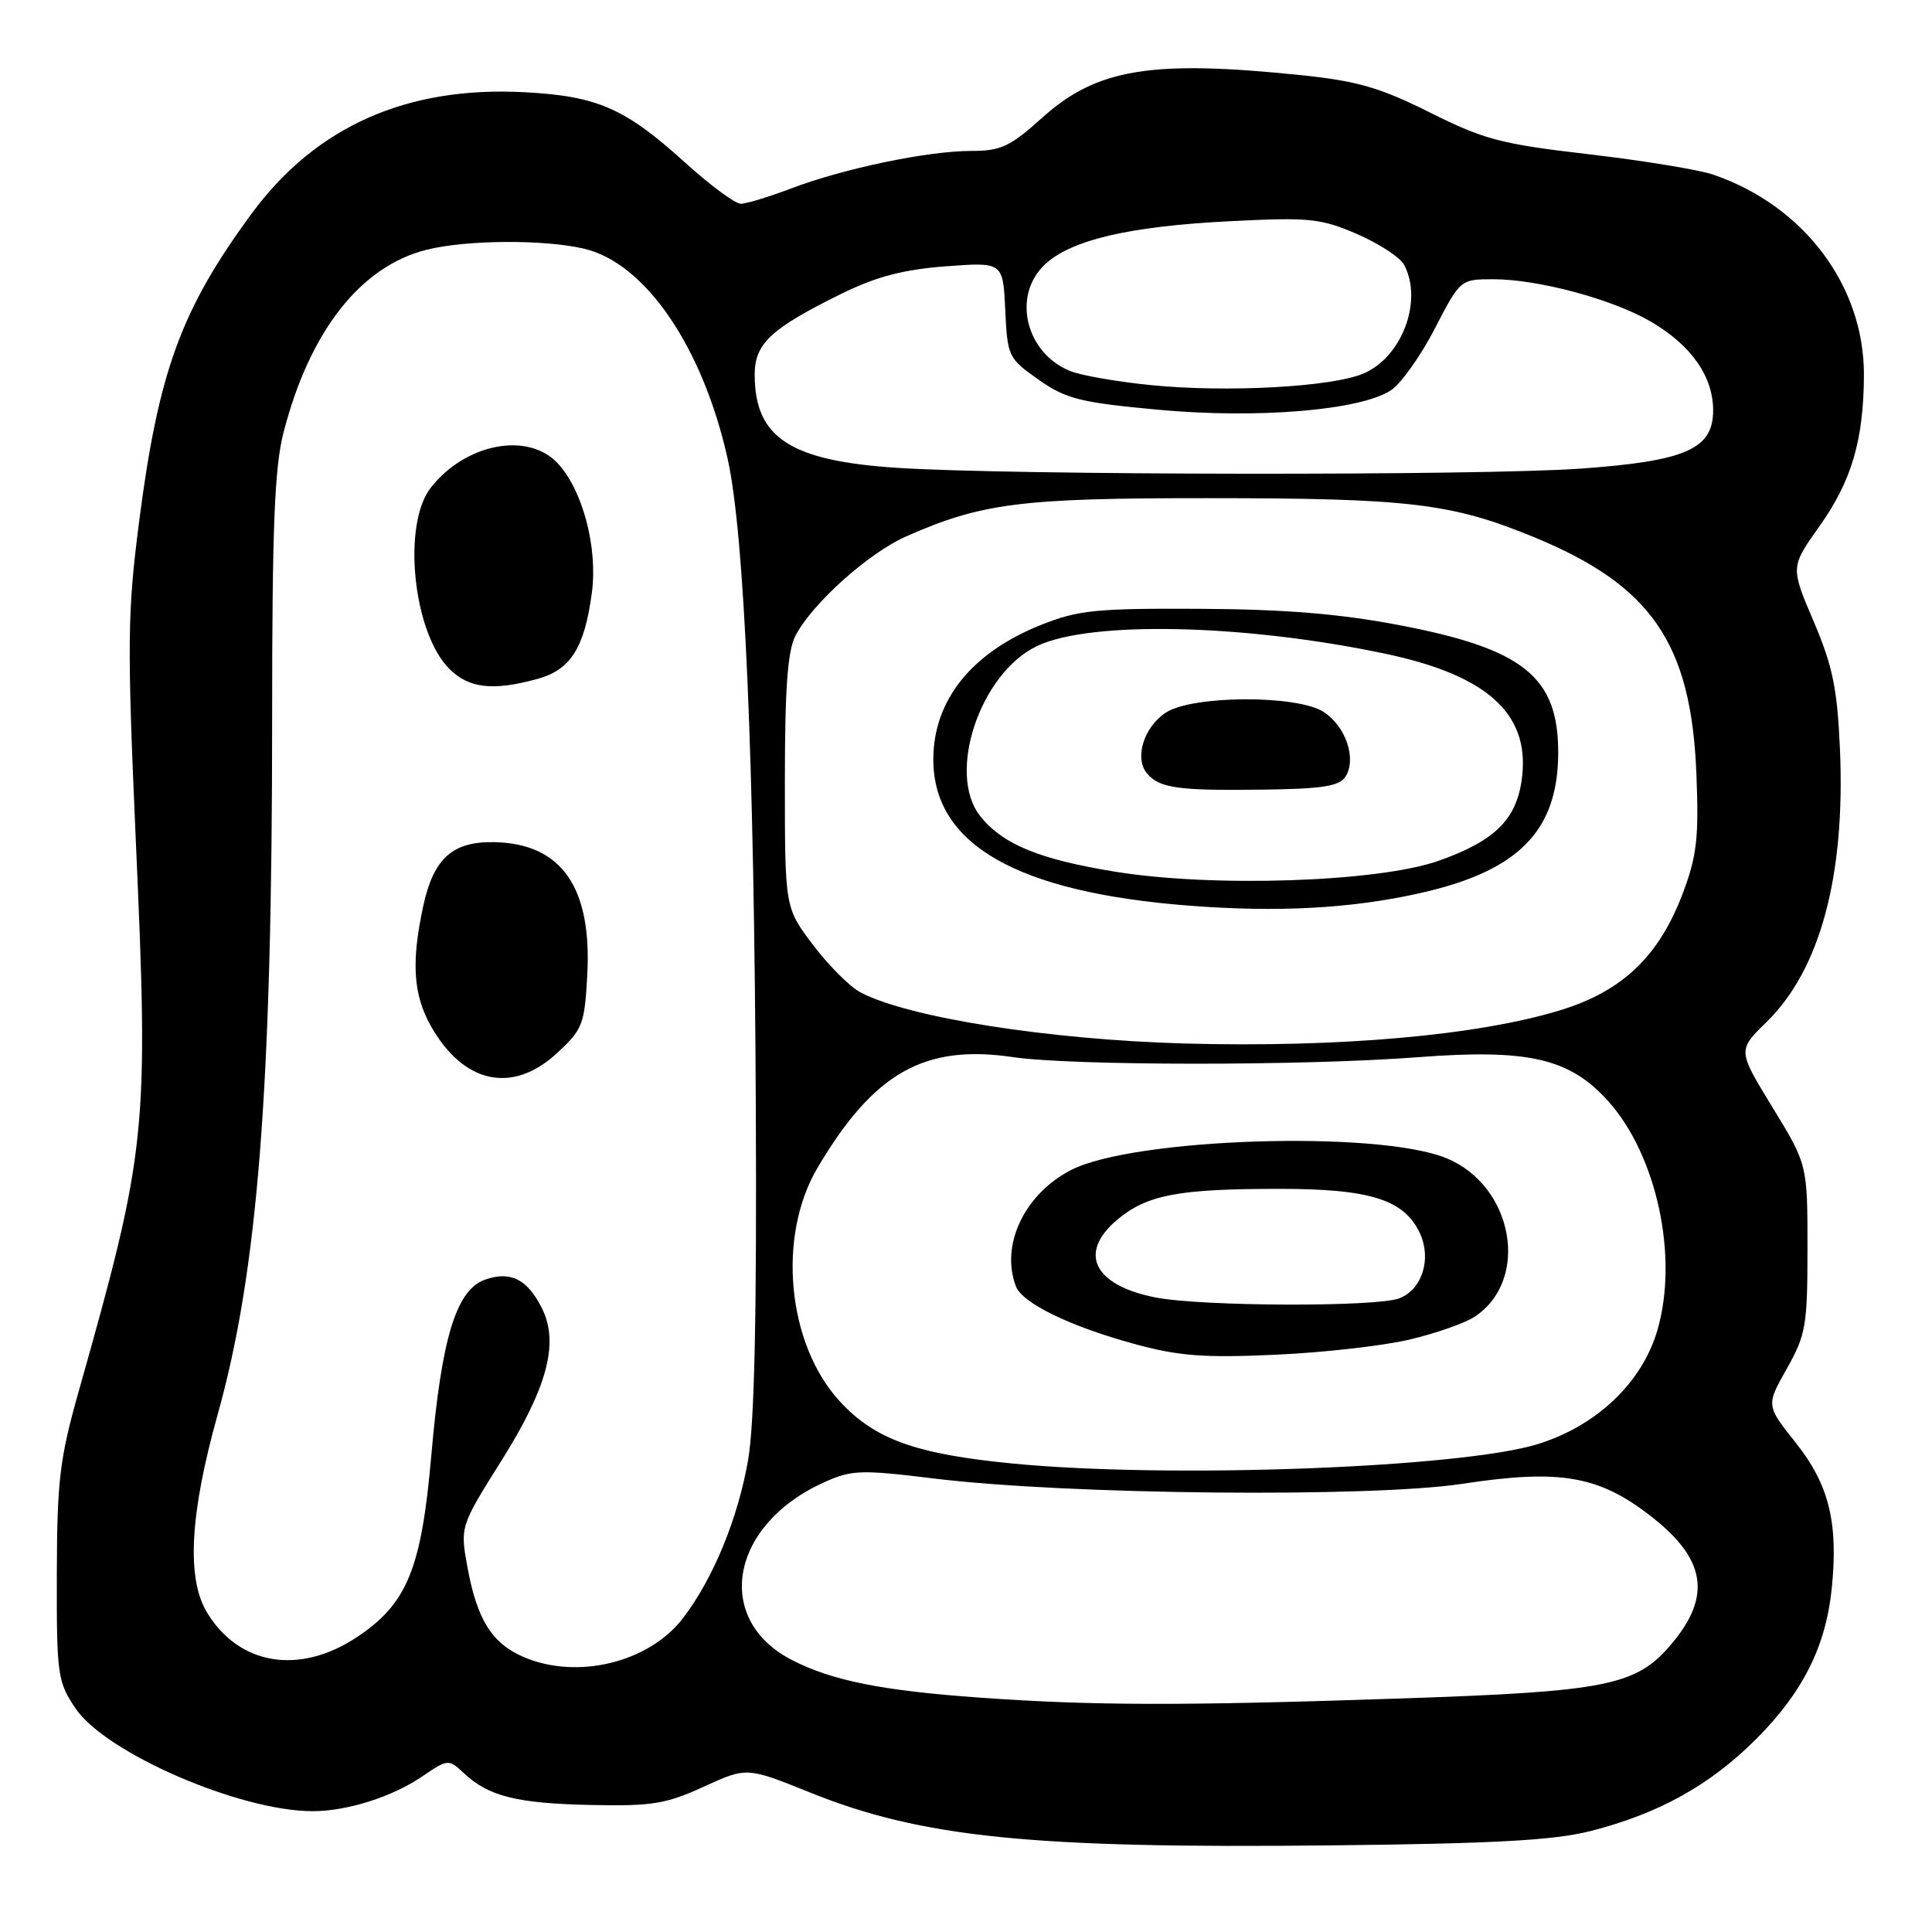 <?xml version="1.0" encoding="UTF-8" standalone="no"?>
<!DOCTYPE svg PUBLIC "-//W3C//DTD SVG 1.1//EN" "http://www.w3.org/Graphics/SVG/1.1/DTD/svg11.dtd" >
<svg xmlns="http://www.w3.org/2000/svg" xmlns:xlink="http://www.w3.org/1999/xlink" version="1.1" viewBox="0 0 256 256">
 <g >
 <path fill="currentColor"
d=" M 210.77 242.62 C 219.83 240.30 226.59 236.55 232.72 230.41 C 238.86 224.27 241.92 218.19 242.71 210.53 C 243.61 201.80 242.36 196.72 237.95 191.18 C 234.01 186.23 234.01 186.23 236.76 181.36 C 239.29 176.87 239.50 175.65 239.50 165.41 C 239.50 154.31 239.50 154.31 234.87 146.74 C 230.24 139.17 230.24 139.17 234.06 135.44 C 241.20 128.47 244.54 116.02 243.80 99.19 C 243.45 91.22 242.83 88.23 240.31 82.32 C 237.25 75.14 237.25 75.14 241.08 69.74 C 245.35 63.73 246.94 58.32 246.98 49.72 C 247.03 37.90 239.05 27.27 227.04 23.15 C 225.14 22.49 217.72 21.28 210.54 20.44 C 198.90 19.09 196.64 18.50 189.50 14.92 C 182.93 11.63 179.89 10.74 172.50 9.97 C 152.59 7.90 145.35 9.08 138.12 15.58 C 133.83 19.44 132.63 20.00 128.67 20.00 C 122.94 20.00 111.82 22.32 104.86 24.96 C 101.91 26.08 98.90 27.00 98.16 27.00 C 97.42 27.00 94.11 24.56 90.81 21.57 C 82.82 14.33 79.16 12.73 69.50 12.22 C 53.92 11.39 41.86 16.75 33.37 28.27 C 23.99 41.01 20.99 49.23 18.42 69.22 C 16.88 81.23 16.84 85.24 17.99 111.27 C 19.72 150.08 19.49 152.26 10.39 184.50 C 7.91 193.28 7.56 196.22 7.53 208.57 C 7.50 221.94 7.62 222.82 10.00 226.36 C 13.98 232.28 31.81 240.01 41.46 239.99 C 45.99 239.99 51.97 238.09 55.91 235.41 C 59.36 233.07 59.44 233.06 61.46 234.95 C 64.74 238.03 68.48 238.96 78.30 239.17 C 86.37 239.34 88.24 239.04 93.24 236.75 C 98.95 234.14 98.95 234.14 107.32 237.51 C 122.12 243.48 136.69 244.96 176.50 244.52 C 198.12 244.29 205.93 243.85 210.77 242.62 Z  M 129.76 224.94 C 116.90 224.02 110.29 222.70 104.99 219.99 C 94.48 214.63 96.72 202.04 109.18 196.42 C 112.86 194.76 114.04 194.72 123.84 195.92 C 141.47 198.07 181.62 198.46 193.79 196.61 C 206.83 194.62 211.97 195.54 219.00 201.10 C 226.04 206.66 226.78 211.55 221.50 217.81 C 216.83 223.37 213.00 224.14 185.50 225.06 C 156.55 226.04 144.68 226.01 129.76 224.94 Z  M 69.33 219.54 C 65.19 217.74 63.23 214.61 61.97 207.82 C 60.95 202.29 60.95 202.29 66.43 193.57 C 72.50 183.91 74.09 178.00 71.85 173.44 C 69.93 169.53 67.69 168.37 64.30 169.55 C 60.46 170.89 58.51 177.23 57.15 192.86 C 55.84 207.91 53.95 212.52 47.26 216.95 C 39.65 221.99 31.62 220.65 27.40 213.61 C 24.70 209.10 25.17 200.56 28.83 187.47 C 34.18 168.38 36.07 144.18 36.06 94.84 C 36.06 69.96 36.38 61.93 37.56 57.34 C 41.01 43.92 47.74 35.31 56.50 33.10 C 61.76 31.78 72.02 31.70 77.38 32.95 C 85.49 34.83 93.11 45.97 96.41 60.76 C 98.65 70.81 99.94 100.39 100.15 147.00 C 100.28 174.39 99.97 188.65 99.12 193.50 C 97.77 201.24 94.51 209.16 90.51 214.40 C 86.00 220.31 76.44 222.63 69.33 219.54 Z  M 73.73 139.61 C 77.19 136.44 77.45 135.79 77.81 129.32 C 78.47 117.61 74.45 111.79 65.54 111.59 C 59.94 111.47 57.44 113.73 56.06 120.15 C 54.48 127.51 54.76 131.80 57.08 135.93 C 61.38 143.57 67.85 145.00 73.73 139.61 Z  M 71.25 89.95 C 75.64 88.73 77.46 85.82 78.43 78.50 C 79.22 72.53 77.19 64.90 73.89 61.38 C 69.94 57.17 61.69 58.76 57.09 64.61 C 53.26 69.48 54.72 83.81 59.54 88.63 C 62.13 91.22 65.35 91.58 71.25 89.95 Z  M 134.23 193.93 C 121.35 192.68 115.94 190.74 111.28 185.69 C 104.31 178.13 102.94 163.85 108.32 154.75 C 115.76 142.15 122.49 138.34 134.20 140.07 C 142.05 141.23 172.73 141.24 187.82 140.09 C 202.51 138.96 207.98 140.22 213.08 145.89 C 219.54 153.08 222.44 166.54 219.62 176.24 C 217.59 183.20 211.59 188.92 203.77 191.35 C 193.58 194.50 155.00 195.94 134.23 193.93 Z  M 186.78 177.50 C 190.23 176.68 194.10 175.33 195.37 174.49 C 202.81 169.62 200.55 157.06 191.59 153.44 C 182.47 149.75 150.27 150.78 141.95 155.02 C 135.75 158.19 132.52 164.99 134.62 170.46 C 135.48 172.69 141.81 175.76 150.35 178.09 C 156.22 179.69 159.56 179.94 169.00 179.51 C 175.32 179.23 183.32 178.32 186.78 177.50 Z  M 157.00 138.27 C 139.02 137.77 120.43 134.85 114.04 131.51 C 112.64 130.78 109.81 127.95 107.75 125.23 C 104.00 120.28 104.00 120.28 104.00 103.59 C 104.00 91.11 104.36 86.22 105.42 84.20 C 107.67 79.92 115.09 73.28 120.06 71.08 C 130.11 66.65 135.25 66.00 159.96 66.01 C 186.79 66.01 192.38 66.68 203.37 71.22 C 218.83 77.60 224.09 85.27 224.78 102.50 C 225.12 110.99 224.85 113.38 223.00 118.31 C 219.85 126.69 215.02 131.31 206.78 133.85 C 195.89 137.20 177.51 138.83 157.00 138.27 Z  M 188.00 118.38 C 201.14 115.47 206.41 110.18 206.47 99.86 C 206.52 89.68 201.91 85.97 185.29 82.81 C 177.51 81.33 170.17 80.73 159.00 80.67 C 145.28 80.60 142.87 80.84 138.00 82.78 C 128.76 86.45 123.68 92.77 123.67 100.61 C 123.66 111.89 134.71 118.22 157.50 120.00 C 169.20 120.91 178.94 120.40 188.00 118.38 Z  M 118.86 61.99 C 104.68 61.06 100.00 57.99 100.00 49.64 C 100.00 45.52 102.14 43.54 111.50 38.92 C 116.11 36.66 119.67 35.72 125.30 35.29 C 132.90 34.72 132.90 34.72 133.20 41.07 C 133.49 47.25 133.61 47.49 137.62 50.31 C 141.27 52.87 143.11 53.33 153.44 54.29 C 166.59 55.51 180.25 54.38 184.30 51.72 C 185.62 50.86 188.23 47.19 190.10 43.58 C 193.50 37.01 193.50 37.01 197.86 37.00 C 203.78 37.00 213.61 39.63 218.68 42.58 C 224.07 45.70 227.00 49.86 227.00 54.38 C 227.00 59.50 223.38 61.09 209.51 62.09 C 196.26 63.05 133.77 62.98 118.86 61.99 Z  M 152.50 51.03 C 148.10 50.59 143.31 49.76 141.85 49.18 C 135.89 46.81 134.06 39.17 138.46 35.04 C 141.93 31.78 149.66 29.98 163.00 29.31 C 173.48 28.78 174.97 28.93 179.79 31.00 C 182.70 32.26 185.51 34.09 186.04 35.07 C 188.59 39.84 185.77 47.36 180.63 49.51 C 176.38 51.29 162.54 52.03 152.50 51.03 Z  M 153.11 171.92 C 144.92 170.31 142.81 166.02 148.03 161.63 C 151.96 158.32 156.09 157.53 169.50 157.53 C 181.59 157.52 186.11 158.96 188.17 163.47 C 189.71 166.86 188.41 170.89 185.41 172.04 C 182.33 173.20 159.23 173.12 153.11 171.92 Z  M 147.73 115.50 C 137.69 113.87 132.83 111.86 129.87 108.12 C 125.41 102.47 129.88 89.18 137.44 85.59 C 144.51 82.24 164.83 82.68 183.50 86.61 C 196.94 89.43 202.62 94.48 201.70 102.81 C 201.08 108.47 198.22 111.38 190.62 114.06 C 182.64 116.88 160.75 117.62 147.73 115.50 Z  M 178.29 102.90 C 179.78 100.54 178.33 96.26 175.40 94.34 C 171.91 92.06 158.00 92.11 154.47 94.43 C 151.58 96.32 150.29 100.44 151.96 102.45 C 153.61 104.44 156.03 104.78 167.39 104.63 C 175.27 104.53 177.49 104.17 178.29 102.90 Z "/>
</g>
</svg>